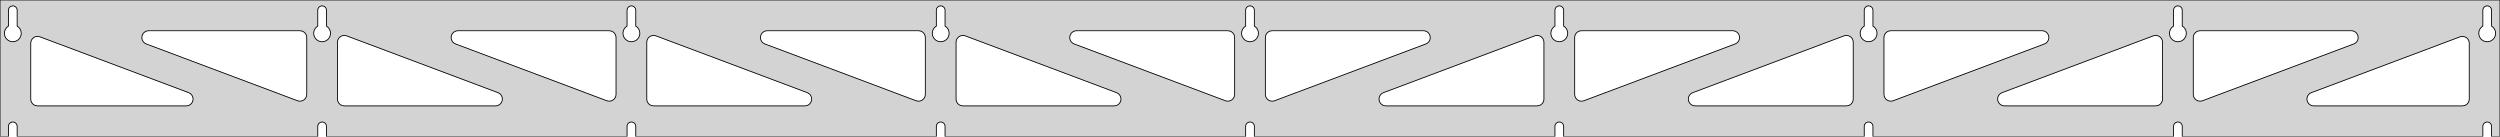 <?xml version="1.0" standalone="no"?>
<!DOCTYPE svg PUBLIC "-//W3C//DTD SVG 1.1//EN" "http://www.w3.org/Graphics/SVG/1.1/DTD/svg11.dtd">
<svg width="1464mm" height="80mm" viewBox="0 -80 1464 80" xmlns="http://www.w3.org/2000/svg" version="1.1">
<title>OpenSCAD Model</title>
<path d="
M 1464,-80 L 0,-80 L 0,-0 L 4.95,-0 L 4.95,-6 L 5.006,-6.53
 L 5.17,-7.037 L 5.437,-7.499 L 5.794,-7.895 L 6.225,-8.208 L 6.712,-8.425 L 7.233,-8.536
 L 7.767,-8.536 L 8.288,-8.425 L 8.775,-8.208 L 9.206,-7.895 L 9.563,-7.499 L 9.83,-7.037
 L 9.994,-6.53 L 10.05,-6 L 10.05,-0 L 186.075,-0 L 186.075,-6 L 186.131,-6.53
 L 186.295,-7.037 L 186.562,-7.499 L 186.919,-7.895 L 187.35,-8.208 L 187.837,-8.425 L 188.358,-8.536
 L 188.892,-8.536 L 189.413,-8.425 L 189.9,-8.208 L 190.331,-7.895 L 190.688,-7.499 L 190.955,-7.037
 L 191.119,-6.53 L 191.175,-6 L 191.175,-0 L 367.2,-0 L 367.2,-6 L 367.256,-6.53
 L 367.42,-7.037 L 367.687,-7.499 L 368.044,-7.895 L 368.475,-8.208 L 368.962,-8.425 L 369.483,-8.536
 L 370.017,-8.536 L 370.538,-8.425 L 371.025,-8.208 L 371.456,-7.895 L 371.813,-7.499 L 372.08,-7.037
 L 372.244,-6.53 L 372.3,-6 L 372.3,-0 L 548.325,-0 L 548.325,-6 L 548.381,-6.53
 L 548.545,-7.037 L 548.812,-7.499 L 549.169,-7.895 L 549.6,-8.208 L 550.087,-8.425 L 550.608,-8.536
 L 551.142,-8.536 L 551.663,-8.425 L 552.15,-8.208 L 552.581,-7.895 L 552.938,-7.499 L 553.205,-7.037
 L 553.369,-6.53 L 553.425,-6 L 553.425,-0 L 729.45,-0 L 729.45,-6 L 729.506,-6.53
 L 729.67,-7.037 L 729.937,-7.499 L 730.294,-7.895 L 730.725,-8.208 L 731.212,-8.425 L 731.733,-8.536
 L 732.267,-8.536 L 732.788,-8.425 L 733.275,-8.208 L 733.706,-7.895 L 734.063,-7.499 L 734.33,-7.037
 L 734.494,-6.53 L 734.55,-6 L 734.55,-0 L 910.575,-0 L 910.575,-6 L 910.631,-6.53
 L 910.795,-7.037 L 911.062,-7.499 L 911.419,-7.895 L 911.85,-8.208 L 912.337,-8.425 L 912.858,-8.536
 L 913.392,-8.536 L 913.913,-8.425 L 914.4,-8.208 L 914.831,-7.895 L 915.188,-7.499 L 915.455,-7.037
 L 915.619,-6.53 L 915.675,-6 L 915.675,-0 L 1091.7,-0 L 1091.7,-6 L 1091.76,-6.53
 L 1091.92,-7.037 L 1092.19,-7.499 L 1092.54,-7.895 L 1092.97,-8.208 L 1093.46,-8.425 L 1093.98,-8.536
 L 1094.52,-8.536 L 1095.04,-8.425 L 1095.52,-8.208 L 1095.96,-7.895 L 1096.31,-7.499 L 1096.58,-7.037
 L 1096.74,-6.53 L 1096.8,-6 L 1096.8,-0 L 1272.82,-0 L 1272.82,-6 L 1272.88,-6.53
 L 1273.05,-7.037 L 1273.31,-7.499 L 1273.67,-7.895 L 1274.1,-8.208 L 1274.59,-8.425 L 1275.11,-8.536
 L 1275.64,-8.536 L 1276.16,-8.425 L 1276.65,-8.208 L 1277.08,-7.895 L 1277.44,-7.499 L 1277.7,-7.037
 L 1277.87,-6.53 L 1277.92,-6 L 1277.92,-0 L 1453.95,-0 L 1453.95,-6 L 1454.01,-6.53
 L 1454.17,-7.037 L 1454.44,-7.499 L 1454.79,-7.895 L 1455.22,-8.208 L 1455.71,-8.425 L 1456.23,-8.536
 L 1456.77,-8.536 L 1457.29,-8.425 L 1457.77,-8.208 L 1458.21,-7.895 L 1458.56,-7.499 L 1458.83,-7.037
 L 1458.99,-6.53 L 1459.05,-6 L 1459.05,-0 L 1464,-0 z
M 188.111,-55.607 L 187.602,-55.688 L 187.105,-55.821 L 186.624,-56.005 L 186.165,-56.239 L 185.733,-56.52
 L 185.333,-56.844 L 184.969,-57.208 L 184.645,-57.608 L 184.364,-58.04 L 184.13,-58.499 L 183.946,-58.98
 L 183.813,-59.477 L 183.732,-59.986 L 183.705,-60.5 L 183.732,-61.014 L 183.813,-61.523 L 183.946,-62.02
 L 184.13,-62.501 L 184.364,-62.96 L 184.645,-63.392 L 184.969,-63.792 L 185.333,-64.156 L 185.733,-64.48
 L 186.075,-64.702 L 186.075,-74 L 186.131,-74.53 L 186.295,-75.037 L 186.562,-75.499 L 186.919,-75.895
 L 187.35,-76.208 L 187.837,-76.425 L 188.358,-76.536 L 188.892,-76.536 L 189.413,-76.425 L 189.9,-76.208
 L 190.331,-75.895 L 190.688,-75.499 L 190.955,-75.037 L 191.119,-74.53 L 191.175,-74 L 191.175,-64.702
 L 191.517,-64.48 L 191.917,-64.156 L 192.281,-63.792 L 192.605,-63.392 L 192.886,-62.96 L 193.12,-62.501
 L 193.304,-62.02 L 193.437,-61.523 L 193.518,-61.014 L 193.545,-60.5 L 193.518,-59.986 L 193.437,-59.477
 L 193.304,-58.98 L 193.12,-58.499 L 192.886,-58.04 L 192.605,-57.608 L 192.281,-57.208 L 191.917,-56.844
 L 191.517,-56.52 L 191.085,-56.239 L 190.626,-56.005 L 190.145,-55.821 L 189.648,-55.688 L 189.139,-55.607
 L 188.625,-55.58 z
M 1093.74,-55.607 L 1093.23,-55.688 L 1092.73,-55.821 L 1092.25,-56.005 L 1091.79,-56.239 L 1091.36,-56.52
 L 1090.96,-56.844 L 1090.59,-57.208 L 1090.27,-57.608 L 1089.99,-58.04 L 1089.76,-58.499 L 1089.57,-58.98
 L 1089.44,-59.477 L 1089.36,-59.986 L 1089.33,-60.5 L 1089.36,-61.014 L 1089.44,-61.523 L 1089.57,-62.02
 L 1089.76,-62.501 L 1089.99,-62.96 L 1090.27,-63.392 L 1090.59,-63.792 L 1090.96,-64.156 L 1091.36,-64.48
 L 1091.7,-64.702 L 1091.7,-74 L 1091.76,-74.53 L 1091.92,-75.037 L 1092.19,-75.499 L 1092.54,-75.895
 L 1092.98,-76.208 L 1093.46,-76.425 L 1093.98,-76.536 L 1094.52,-76.536 L 1095.04,-76.425 L 1095.52,-76.208
 L 1095.96,-75.895 L 1096.31,-75.499 L 1096.58,-75.037 L 1096.74,-74.53 L 1096.8,-74 L 1096.8,-64.702
 L 1097.14,-64.48 L 1097.54,-64.156 L 1097.91,-63.792 L 1098.23,-63.392 L 1098.51,-62.96 L 1098.74,-62.501
 L 1098.93,-62.02 L 1099.06,-61.523 L 1099.14,-61.014 L 1099.17,-60.5 L 1099.14,-59.986 L 1099.06,-59.477
 L 1098.93,-58.98 L 1098.74,-58.499 L 1098.51,-58.04 L 1098.23,-57.608 L 1097.91,-57.208 L 1097.54,-56.844
 L 1097.14,-56.52 L 1096.71,-56.239 L 1096.25,-56.005 L 1095.77,-55.821 L 1095.27,-55.688 L 1094.76,-55.607
 L 1094.25,-55.58 z
M 912.611,-55.607 L 912.102,-55.688 L 911.605,-55.821 L 911.124,-56.005 L 910.665,-56.239 L 910.233,-56.52
 L 909.833,-56.844 L 909.469,-57.208 L 909.145,-57.608 L 908.864,-58.04 L 908.63,-58.499 L 908.446,-58.98
 L 908.313,-59.477 L 908.232,-59.986 L 908.205,-60.5 L 908.232,-61.014 L 908.313,-61.523 L 908.446,-62.02
 L 908.63,-62.501 L 908.864,-62.96 L 909.145,-63.392 L 909.469,-63.792 L 909.833,-64.156 L 910.233,-64.48
 L 910.575,-64.702 L 910.575,-74 L 910.631,-74.53 L 910.795,-75.037 L 911.062,-75.499 L 911.419,-75.895
 L 911.85,-76.208 L 912.337,-76.425 L 912.858,-76.536 L 913.392,-76.536 L 913.913,-76.425 L 914.4,-76.208
 L 914.831,-75.895 L 915.188,-75.499 L 915.455,-75.037 L 915.619,-74.53 L 915.675,-74 L 915.675,-64.702
 L 916.017,-64.48 L 916.417,-64.156 L 916.781,-63.792 L 917.105,-63.392 L 917.386,-62.96 L 917.62,-62.501
 L 917.804,-62.02 L 917.937,-61.523 L 918.018,-61.014 L 918.045,-60.5 L 918.018,-59.986 L 917.937,-59.477
 L 917.804,-58.98 L 917.62,-58.499 L 917.386,-58.04 L 917.105,-57.608 L 916.781,-57.208 L 916.417,-56.844
 L 916.017,-56.52 L 915.585,-56.239 L 915.126,-56.005 L 914.645,-55.821 L 914.148,-55.688 L 913.639,-55.607
 L 913.125,-55.58 z
M 6.986,-55.607 L 6.477,-55.688 L 5.98,-55.821 L 5.499,-56.005 L 5.04,-56.239 L 4.608,-56.52
 L 4.208,-56.844 L 3.844,-57.208 L 3.52,-57.608 L 3.239,-58.04 L 3.005,-58.499 L 2.821,-58.98
 L 2.688,-59.477 L 2.607,-59.986 L 2.58,-60.5 L 2.607,-61.014 L 2.688,-61.523 L 2.821,-62.02
 L 3.005,-62.501 L 3.239,-62.96 L 3.52,-63.392 L 3.844,-63.792 L 4.208,-64.156 L 4.608,-64.48
 L 4.95,-64.702 L 4.95,-74 L 5.006,-74.53 L 5.17,-75.037 L 5.437,-75.499 L 5.794,-75.895
 L 6.225,-76.208 L 6.712,-76.425 L 7.233,-76.536 L 7.767,-76.536 L 8.288,-76.425 L 8.775,-76.208
 L 9.206,-75.895 L 9.563,-75.499 L 9.83,-75.037 L 9.994,-74.53 L 10.05,-74 L 10.05,-64.702
 L 10.392,-64.48 L 10.792,-64.156 L 11.156,-63.792 L 11.48,-63.392 L 11.761,-62.96 L 11.995,-62.501
 L 12.179,-62.02 L 12.312,-61.523 L 12.393,-61.014 L 12.42,-60.5 L 12.393,-59.986 L 12.312,-59.477
 L 12.179,-58.98 L 11.995,-58.499 L 11.761,-58.04 L 11.48,-57.608 L 11.156,-57.208 L 10.792,-56.844
 L 10.392,-56.52 L 9.96,-56.239 L 9.501,-56.005 L 9.02,-55.821 L 8.523,-55.688 L 8.014,-55.607
 L 7.5,-55.58 z
M 731.486,-55.607 L 730.977,-55.688 L 730.48,-55.821 L 729.999,-56.005 L 729.54,-56.239 L 729.108,-56.52
 L 728.708,-56.844 L 728.344,-57.208 L 728.02,-57.608 L 727.739,-58.04 L 727.505,-58.499 L 727.321,-58.98
 L 727.188,-59.477 L 727.107,-59.986 L 727.08,-60.5 L 727.107,-61.014 L 727.188,-61.523 L 727.321,-62.02
 L 727.505,-62.501 L 727.739,-62.96 L 728.02,-63.392 L 728.344,-63.792 L 728.708,-64.156 L 729.108,-64.48
 L 729.45,-64.702 L 729.45,-74 L 729.506,-74.53 L 729.67,-75.037 L 729.937,-75.499 L 730.294,-75.895
 L 730.725,-76.208 L 731.212,-76.425 L 731.733,-76.536 L 732.267,-76.536 L 732.788,-76.425 L 733.275,-76.208
 L 733.706,-75.895 L 734.063,-75.499 L 734.33,-75.037 L 734.494,-74.53 L 734.55,-74 L 734.55,-64.702
 L 734.892,-64.48 L 735.292,-64.156 L 735.656,-63.792 L 735.98,-63.392 L 736.261,-62.96 L 736.495,-62.501
 L 736.679,-62.02 L 736.812,-61.523 L 736.893,-61.014 L 736.92,-60.5 L 736.893,-59.986 L 736.812,-59.477
 L 736.679,-58.98 L 736.495,-58.499 L 736.261,-58.04 L 735.98,-57.608 L 735.656,-57.208 L 735.292,-56.844
 L 734.892,-56.52 L 734.46,-56.239 L 734.001,-56.005 L 733.52,-55.821 L 733.023,-55.688 L 732.514,-55.607
 L 732,-55.58 z
M 1274.86,-55.607 L 1274.35,-55.688 L 1273.85,-55.821 L 1273.37,-56.005 L 1272.92,-56.239 L 1272.48,-56.52
 L 1272.08,-56.844 L 1271.72,-57.208 L 1271.39,-57.608 L 1271.11,-58.04 L 1270.88,-58.499 L 1270.7,-58.98
 L 1270.56,-59.477 L 1270.48,-59.986 L 1270.46,-60.5 L 1270.48,-61.014 L 1270.56,-61.523 L 1270.7,-62.02
 L 1270.88,-62.501 L 1271.11,-62.96 L 1271.39,-63.392 L 1271.72,-63.792 L 1272.08,-64.156 L 1272.48,-64.48
 L 1272.83,-64.702 L 1272.83,-74 L 1272.88,-74.53 L 1273.05,-75.037 L 1273.31,-75.499 L 1273.67,-75.895
 L 1274.1,-76.208 L 1274.59,-76.425 L 1275.11,-76.536 L 1275.64,-76.536 L 1276.16,-76.425 L 1276.65,-76.208
 L 1277.08,-75.895 L 1277.44,-75.499 L 1277.7,-75.037 L 1277.87,-74.53 L 1277.92,-74 L 1277.92,-64.702
 L 1278.27,-64.48 L 1278.67,-64.156 L 1279.03,-63.792 L 1279.36,-63.392 L 1279.64,-62.96 L 1279.87,-62.501
 L 1280.05,-62.02 L 1280.19,-61.523 L 1280.27,-61.014 L 1280.29,-60.5 L 1280.27,-59.986 L 1280.19,-59.477
 L 1280.05,-58.98 L 1279.87,-58.499 L 1279.64,-58.04 L 1279.36,-57.608 L 1279.03,-57.208 L 1278.67,-56.844
 L 1278.27,-56.52 L 1277.83,-56.239 L 1277.38,-56.005 L 1276.9,-55.821 L 1276.4,-55.688 L 1275.89,-55.607
 L 1275.38,-55.58 z
M 550.361,-55.607 L 549.852,-55.688 L 549.355,-55.821 L 548.874,-56.005 L 548.415,-56.239 L 547.983,-56.52
 L 547.583,-56.844 L 547.219,-57.208 L 546.895,-57.608 L 546.614,-58.04 L 546.38,-58.499 L 546.196,-58.98
 L 546.063,-59.477 L 545.982,-59.986 L 545.955,-60.5 L 545.982,-61.014 L 546.063,-61.523 L 546.196,-62.02
 L 546.38,-62.501 L 546.614,-62.96 L 546.895,-63.392 L 547.219,-63.792 L 547.583,-64.156 L 547.983,-64.48
 L 548.325,-64.702 L 548.325,-74 L 548.381,-74.53 L 548.545,-75.037 L 548.812,-75.499 L 549.169,-75.895
 L 549.6,-76.208 L 550.087,-76.425 L 550.608,-76.536 L 551.142,-76.536 L 551.663,-76.425 L 552.15,-76.208
 L 552.581,-75.895 L 552.938,-75.499 L 553.205,-75.037 L 553.369,-74.53 L 553.425,-74 L 553.425,-64.702
 L 553.767,-64.48 L 554.167,-64.156 L 554.531,-63.792 L 554.855,-63.392 L 555.136,-62.96 L 555.37,-62.501
 L 555.554,-62.02 L 555.687,-61.523 L 555.768,-61.014 L 555.795,-60.5 L 555.768,-59.986 L 555.687,-59.477
 L 555.554,-58.98 L 555.37,-58.499 L 555.136,-58.04 L 554.855,-57.608 L 554.531,-57.208 L 554.167,-56.844
 L 553.767,-56.52 L 553.335,-56.239 L 552.876,-56.005 L 552.395,-55.821 L 551.898,-55.688 L 551.389,-55.607
 L 550.875,-55.58 z
M 369.236,-55.607 L 368.727,-55.688 L 368.23,-55.821 L 367.749,-56.005 L 367.29,-56.239 L 366.858,-56.52
 L 366.458,-56.844 L 366.094,-57.208 L 365.77,-57.608 L 365.489,-58.04 L 365.255,-58.499 L 365.071,-58.98
 L 364.938,-59.477 L 364.857,-59.986 L 364.83,-60.5 L 364.857,-61.014 L 364.938,-61.523 L 365.071,-62.02
 L 365.255,-62.501 L 365.489,-62.96 L 365.77,-63.392 L 366.094,-63.792 L 366.458,-64.156 L 366.858,-64.48
 L 367.2,-64.702 L 367.2,-74 L 367.256,-74.53 L 367.42,-75.037 L 367.687,-75.499 L 368.044,-75.895
 L 368.475,-76.208 L 368.962,-76.425 L 369.483,-76.536 L 370.017,-76.536 L 370.538,-76.425 L 371.025,-76.208
 L 371.456,-75.895 L 371.813,-75.499 L 372.08,-75.037 L 372.244,-74.53 L 372.3,-74 L 372.3,-64.702
 L 372.642,-64.48 L 373.042,-64.156 L 373.406,-63.792 L 373.73,-63.392 L 374.011,-62.96 L 374.245,-62.501
 L 374.429,-62.02 L 374.562,-61.523 L 374.643,-61.014 L 374.67,-60.5 L 374.643,-59.986 L 374.562,-59.477
 L 374.429,-58.98 L 374.245,-58.499 L 374.011,-58.04 L 373.73,-57.608 L 373.406,-57.208 L 373.042,-56.844
 L 372.642,-56.52 L 372.21,-56.239 L 371.751,-56.005 L 371.27,-55.821 L 370.773,-55.688 L 370.264,-55.607
 L 369.75,-55.58 z
M 1455.99,-55.607 L 1455.48,-55.688 L 1454.98,-55.821 L 1454.5,-56.005 L 1454.04,-56.239 L 1453.61,-56.52
 L 1453.21,-56.844 L 1452.84,-57.208 L 1452.52,-57.608 L 1452.24,-58.04 L 1452.01,-58.499 L 1451.82,-58.98
 L 1451.69,-59.477 L 1451.61,-59.986 L 1451.58,-60.5 L 1451.61,-61.014 L 1451.69,-61.523 L 1451.82,-62.02
 L 1452.01,-62.501 L 1452.24,-62.96 L 1452.52,-63.392 L 1452.84,-63.792 L 1453.21,-64.156 L 1453.61,-64.48
 L 1453.95,-64.702 L 1453.95,-74 L 1454.01,-74.53 L 1454.17,-75.037 L 1454.44,-75.499 L 1454.79,-75.895
 L 1455.23,-76.208 L 1455.71,-76.425 L 1456.23,-76.536 L 1456.77,-76.536 L 1457.29,-76.425 L 1457.77,-76.208
 L 1458.21,-75.895 L 1458.56,-75.499 L 1458.83,-75.037 L 1458.99,-74.53 L 1459.05,-74 L 1459.05,-64.702
 L 1459.39,-64.48 L 1459.79,-64.156 L 1460.16,-63.792 L 1460.48,-63.392 L 1460.76,-62.96 L 1460.99,-62.501
 L 1461.18,-62.02 L 1461.31,-61.523 L 1461.39,-61.014 L 1461.42,-60.5 L 1461.39,-59.986 L 1461.31,-59.477
 L 1461.18,-58.98 L 1460.99,-58.499 L 1460.76,-58.04 L 1460.48,-57.608 L 1460.16,-57.208 L 1459.79,-56.844
 L 1459.39,-56.52 L 1458.96,-56.239 L 1458.5,-56.005 L 1458.02,-55.821 L 1457.52,-55.688 L 1457.01,-55.607
 L 1456.5,-55.58 z
M 356.153,-20.797 L 355.344,-21.008 L 266.786,-54.255 L 265.841,-54.764 L 265.219,-55.324 L 264.728,-56
 L 264.388,-56.764 L 264.214,-57.582 L 264.214,-58.418 L 264.388,-59.236 L 264.728,-60 L 265.219,-60.676
 L 265.841,-61.236 L 266.565,-61.654 L 267.36,-61.913 L 268.192,-62 L 356.75,-62 L 357.986,-61.804
 L 358.75,-61.464 L 359.427,-60.973 L 359.986,-60.351 L 360.404,-59.627 L 360.663,-58.832 L 360.75,-58
 L 360.75,-24.753 L 360.621,-23.746 L 360.327,-22.963 L 359.877,-22.258 L 359.29,-21.663 L 358.592,-21.202
 L 357.814,-20.896 L 356.989,-20.76 z
M 537.278,-20.797 L 536.469,-21.008 L 447.911,-54.255 L 446.966,-54.764 L 446.344,-55.324 L 445.853,-56
 L 445.513,-56.764 L 445.339,-57.582 L 445.339,-58.418 L 445.513,-59.236 L 445.853,-60 L 446.344,-60.676
 L 446.966,-61.236 L 447.69,-61.654 L 448.485,-61.913 L 449.317,-62 L 537.875,-62 L 539.111,-61.804
 L 539.875,-61.464 L 540.552,-60.973 L 541.111,-60.351 L 541.529,-59.627 L 541.788,-58.832 L 541.875,-58
 L 541.875,-24.753 L 541.746,-23.746 L 541.452,-22.963 L 541.002,-22.258 L 540.415,-21.663 L 539.717,-21.202
 L 538.939,-20.896 L 538.114,-20.76 z
M 1287.31,-20.896 L 1286.53,-21.202 L 1285.83,-21.663 L 1285.25,-22.258 L 1284.8,-22.963 L 1284.5,-23.746
 L 1284.38,-24.753 L 1284.38,-58 L 1284.46,-58.832 L 1284.72,-59.627 L 1285.14,-60.351 L 1285.7,-60.973
 L 1286.38,-61.464 L 1287.14,-61.804 L 1288.38,-62 L 1376.93,-62 L 1377.76,-61.913 L 1378.56,-61.654
 L 1379.28,-61.236 L 1379.91,-60.676 L 1380.4,-60 L 1380.74,-59.236 L 1380.91,-58.418 L 1380.91,-57.582
 L 1380.74,-56.764 L 1380.4,-56 L 1379.91,-55.324 L 1379.28,-54.764 L 1378.34,-54.255 L 1289.78,-21.008
 L 1288.97,-20.797 L 1288.14,-20.76 z
M 718.403,-20.797 L 717.594,-21.008 L 629.036,-54.255 L 628.091,-54.764 L 627.469,-55.324 L 626.978,-56
 L 626.638,-56.764 L 626.464,-57.582 L 626.464,-58.418 L 626.638,-59.236 L 626.978,-60 L 627.469,-60.676
 L 628.091,-61.236 L 628.815,-61.654 L 629.61,-61.913 L 630.442,-62 L 719,-62 L 720.236,-61.804
 L 721,-61.464 L 721.677,-60.973 L 722.236,-60.351 L 722.654,-59.627 L 722.913,-58.832 L 723,-58
 L 723,-24.753 L 722.871,-23.746 L 722.577,-22.963 L 722.127,-22.258 L 721.54,-21.663 L 720.842,-21.202
 L 720.064,-20.896 L 719.239,-20.76 z
M 175.028,-20.797 L 174.219,-21.008 L 85.661,-54.255 L 84.716,-54.764 L 84.094,-55.324 L 83.603,-56
 L 83.263,-56.764 L 83.089,-57.582 L 83.089,-58.418 L 83.263,-59.236 L 83.603,-60 L 84.094,-60.676
 L 84.716,-61.236 L 85.44,-61.654 L 86.235,-61.913 L 87.067,-62 L 175.625,-62 L 176.861,-61.804
 L 177.625,-61.464 L 178.302,-60.973 L 178.861,-60.351 L 179.279,-59.627 L 179.538,-58.832 L 179.625,-58
 L 179.625,-24.753 L 179.496,-23.746 L 179.202,-22.963 L 178.752,-22.258 L 178.165,-21.663 L 177.467,-21.202
 L 176.689,-20.896 L 175.864,-20.76 z
M 743.936,-20.896 L 743.158,-21.202 L 742.46,-21.663 L 741.873,-22.258 L 741.423,-22.963 L 741.129,-23.746
 L 741,-24.753 L 741,-58 L 741.087,-58.832 L 741.346,-59.627 L 741.764,-60.351 L 742.323,-60.973
 L 743,-61.464 L 743.764,-61.804 L 745,-62 L 833.558,-62 L 834.39,-61.913 L 835.185,-61.654
 L 835.909,-61.236 L 836.531,-60.676 L 837.022,-60 L 837.362,-59.236 L 837.536,-58.418 L 837.536,-57.582
 L 837.362,-56.764 L 837.022,-56 L 836.531,-55.324 L 835.909,-54.764 L 834.964,-54.255 L 746.406,-21.008
 L 745.597,-20.797 L 744.761,-20.76 z
M 925.061,-20.896 L 924.283,-21.202 L 923.585,-21.663 L 922.998,-22.258 L 922.548,-22.963 L 922.254,-23.746
 L 922.125,-24.753 L 922.125,-58 L 922.212,-58.832 L 922.471,-59.627 L 922.889,-60.351 L 923.448,-60.973
 L 924.125,-61.464 L 924.889,-61.804 L 926.125,-62 L 1014.68,-62 L 1015.51,-61.913 L 1016.31,-61.654
 L 1017.03,-61.236 L 1017.66,-60.676 L 1018.15,-60 L 1018.49,-59.236 L 1018.66,-58.418 L 1018.66,-57.582
 L 1018.49,-56.764 L 1018.15,-56 L 1017.66,-55.324 L 1017.03,-54.764 L 1016.09,-54.255 L 927.531,-21.008
 L 926.722,-20.797 L 925.886,-20.76 z
M 1106.19,-20.896 L 1105.41,-21.202 L 1104.71,-21.663 L 1104.12,-22.258 L 1103.67,-22.963 L 1103.38,-23.746
 L 1103.25,-24.753 L 1103.25,-58 L 1103.34,-58.832 L 1103.6,-59.627 L 1104.01,-60.351 L 1104.57,-60.973
 L 1105.25,-61.464 L 1106.01,-61.804 L 1107.25,-62 L 1195.81,-62 L 1196.64,-61.913 L 1197.44,-61.654
 L 1198.16,-61.236 L 1198.78,-60.676 L 1199.27,-60 L 1199.61,-59.236 L 1199.79,-58.418 L 1199.79,-57.582
 L 1199.61,-56.764 L 1199.27,-56 L 1198.78,-55.324 L 1198.16,-54.764 L 1197.21,-54.255 L 1108.66,-21.008
 L 1107.85,-20.797 L 1107.01,-20.76 z
M 201.625,-18 L 200.389,-18.196 L 199.625,-18.536 L 198.948,-19.027 L 198.389,-19.649 L 197.971,-20.373
 L 197.712,-21.168 L 197.625,-22 L 197.625,-55.248 L 197.754,-56.254 L 198.048,-57.037 L 198.498,-57.742
 L 199.085,-58.337 L 199.783,-58.798 L 200.561,-59.103 L 201.386,-59.24 L 202.222,-59.203 L 203.031,-58.992
 L 291.589,-25.745 L 292.534,-25.236 L 293.156,-24.677 L 293.647,-24 L 293.987,-23.236 L 294.161,-22.418
 L 294.161,-21.582 L 293.987,-20.764 L 293.647,-20 L 293.156,-19.323 L 292.534,-18.764 L 291.81,-18.346
 L 291.015,-18.087 L 290.183,-18 z
M 382.75,-18 L 381.514,-18.196 L 380.75,-18.536 L 380.073,-19.027 L 379.514,-19.649 L 379.096,-20.373
 L 378.837,-21.168 L 378.75,-22 L 378.75,-55.248 L 378.879,-56.254 L 379.173,-57.037 L 379.623,-57.742
 L 380.21,-58.337 L 380.908,-58.798 L 381.686,-59.103 L 382.511,-59.24 L 383.347,-59.203 L 384.156,-58.992
 L 472.714,-25.745 L 473.659,-25.236 L 474.281,-24.677 L 474.772,-24 L 475.112,-23.236 L 475.286,-22.418
 L 475.286,-21.582 L 475.112,-20.764 L 474.772,-20 L 474.281,-19.323 L 473.659,-18.764 L 472.935,-18.346
 L 472.14,-18.087 L 471.308,-18 z
M 563.875,-18 L 562.639,-18.196 L 561.875,-18.536 L 561.198,-19.027 L 560.639,-19.649 L 560.221,-20.373
 L 559.962,-21.168 L 559.875,-22 L 559.875,-55.248 L 560.004,-56.254 L 560.298,-57.037 L 560.748,-57.742
 L 561.335,-58.337 L 562.033,-58.798 L 562.811,-59.103 L 563.636,-59.24 L 564.472,-59.203 L 565.281,-58.992
 L 653.839,-25.745 L 654.784,-25.236 L 655.406,-24.677 L 655.897,-24 L 656.237,-23.236 L 656.411,-22.418
 L 656.411,-21.582 L 656.237,-20.764 L 655.897,-20 L 655.406,-19.323 L 654.784,-18.764 L 654.06,-18.346
 L 653.265,-18.087 L 652.433,-18 z
M 811.567,-18 L 810.735,-18.087 L 809.94,-18.346 L 809.216,-18.764 L 808.594,-19.323 L 808.103,-20
 L 807.763,-20.764 L 807.589,-21.582 L 807.589,-22.418 L 807.763,-23.236 L 808.103,-24 L 808.594,-24.677
 L 809.216,-25.236 L 810.161,-25.745 L 898.719,-58.992 L 899.528,-59.203 L 900.364,-59.24 L 901.189,-59.103
 L 901.967,-58.798 L 902.665,-58.337 L 903.252,-57.742 L 903.702,-57.037 L 903.996,-56.254 L 904.125,-55.248
 L 904.125,-22 L 904.038,-21.168 L 903.779,-20.373 L 903.361,-19.649 L 902.802,-19.027 L 902.125,-18.536
 L 901.361,-18.196 L 900.125,-18 z
M 992.692,-18 L 991.86,-18.087 L 991.065,-18.346 L 990.341,-18.764 L 989.719,-19.323 L 989.228,-20
 L 988.888,-20.764 L 988.714,-21.582 L 988.714,-22.418 L 988.888,-23.236 L 989.228,-24 L 989.719,-24.677
 L 990.341,-25.236 L 991.286,-25.745 L 1079.84,-58.992 L 1080.65,-59.203 L 1081.49,-59.24 L 1082.31,-59.103
 L 1083.09,-58.798 L 1083.79,-58.337 L 1084.38,-57.742 L 1084.83,-57.037 L 1085.12,-56.254 L 1085.25,-55.248
 L 1085.25,-22 L 1085.16,-21.168 L 1084.9,-20.373 L 1084.49,-19.649 L 1083.93,-19.027 L 1083.25,-18.536
 L 1082.49,-18.196 L 1081.25,-18 z
M 1173.82,-18 L 1172.99,-18.087 L 1172.19,-18.346 L 1171.47,-18.764 L 1170.84,-19.323 L 1170.35,-20
 L 1170.01,-20.764 L 1169.84,-21.582 L 1169.84,-22.418 L 1170.01,-23.236 L 1170.35,-24 L 1170.84,-24.677
 L 1171.47,-25.236 L 1172.41,-25.745 L 1260.97,-58.992 L 1261.78,-59.203 L 1262.61,-59.24 L 1263.44,-59.103
 L 1264.22,-58.798 L 1264.92,-58.337 L 1265.5,-57.742 L 1265.95,-57.037 L 1266.25,-56.254 L 1266.38,-55.248
 L 1266.38,-22 L 1266.29,-21.168 L 1266.03,-20.373 L 1265.61,-19.649 L 1265.05,-19.027 L 1264.38,-18.536
 L 1263.61,-18.196 L 1262.38,-18 z
M 1354.94,-18 L 1354.11,-18.087 L 1353.31,-18.346 L 1352.59,-18.764 L 1351.97,-19.323 L 1351.48,-20
 L 1351.14,-20.764 L 1350.96,-21.582 L 1350.96,-22.418 L 1351.14,-23.236 L 1351.48,-24 L 1351.97,-24.677
 L 1352.59,-25.236 L 1353.54,-25.745 L 1440.59,-58.429 L 1441.4,-58.64 L 1442.24,-58.677 L 1443.06,-58.54
 L 1443.84,-58.235 L 1444.54,-57.774 L 1445.13,-57.179 L 1445.58,-56.474 L 1445.87,-55.691 L 1446,-54.684
 L 1446,-22 L 1445.91,-21.168 L 1445.65,-20.373 L 1445.24,-19.649 L 1444.68,-19.027 L 1444,-18.536
 L 1443.24,-18.196 L 1442,-18 z
M 22,-18 L 20.764,-18.196 L 20,-18.536 L 19.323,-19.027 L 18.764,-19.649 L 18.346,-20.373
 L 18.087,-21.168 L 18,-22 L 18,-54.684 L 18.129,-55.691 L 18.423,-56.474 L 18.873,-57.179
 L 19.46,-57.774 L 20.158,-58.235 L 20.936,-58.54 L 21.761,-58.677 L 22.597,-58.64 L 23.406,-58.429
 L 110.464,-25.745 L 111.409,-25.236 L 112.031,-24.677 L 112.522,-24 L 112.862,-23.236 L 113.036,-22.418
 L 113.036,-21.582 L 112.862,-20.764 L 112.522,-20 L 112.031,-19.323 L 111.409,-18.764 L 110.685,-18.346
 L 109.89,-18.087 L 109.058,-18 z
" stroke="black" fill="lightgray" stroke-width="0.5"/>
</svg>
